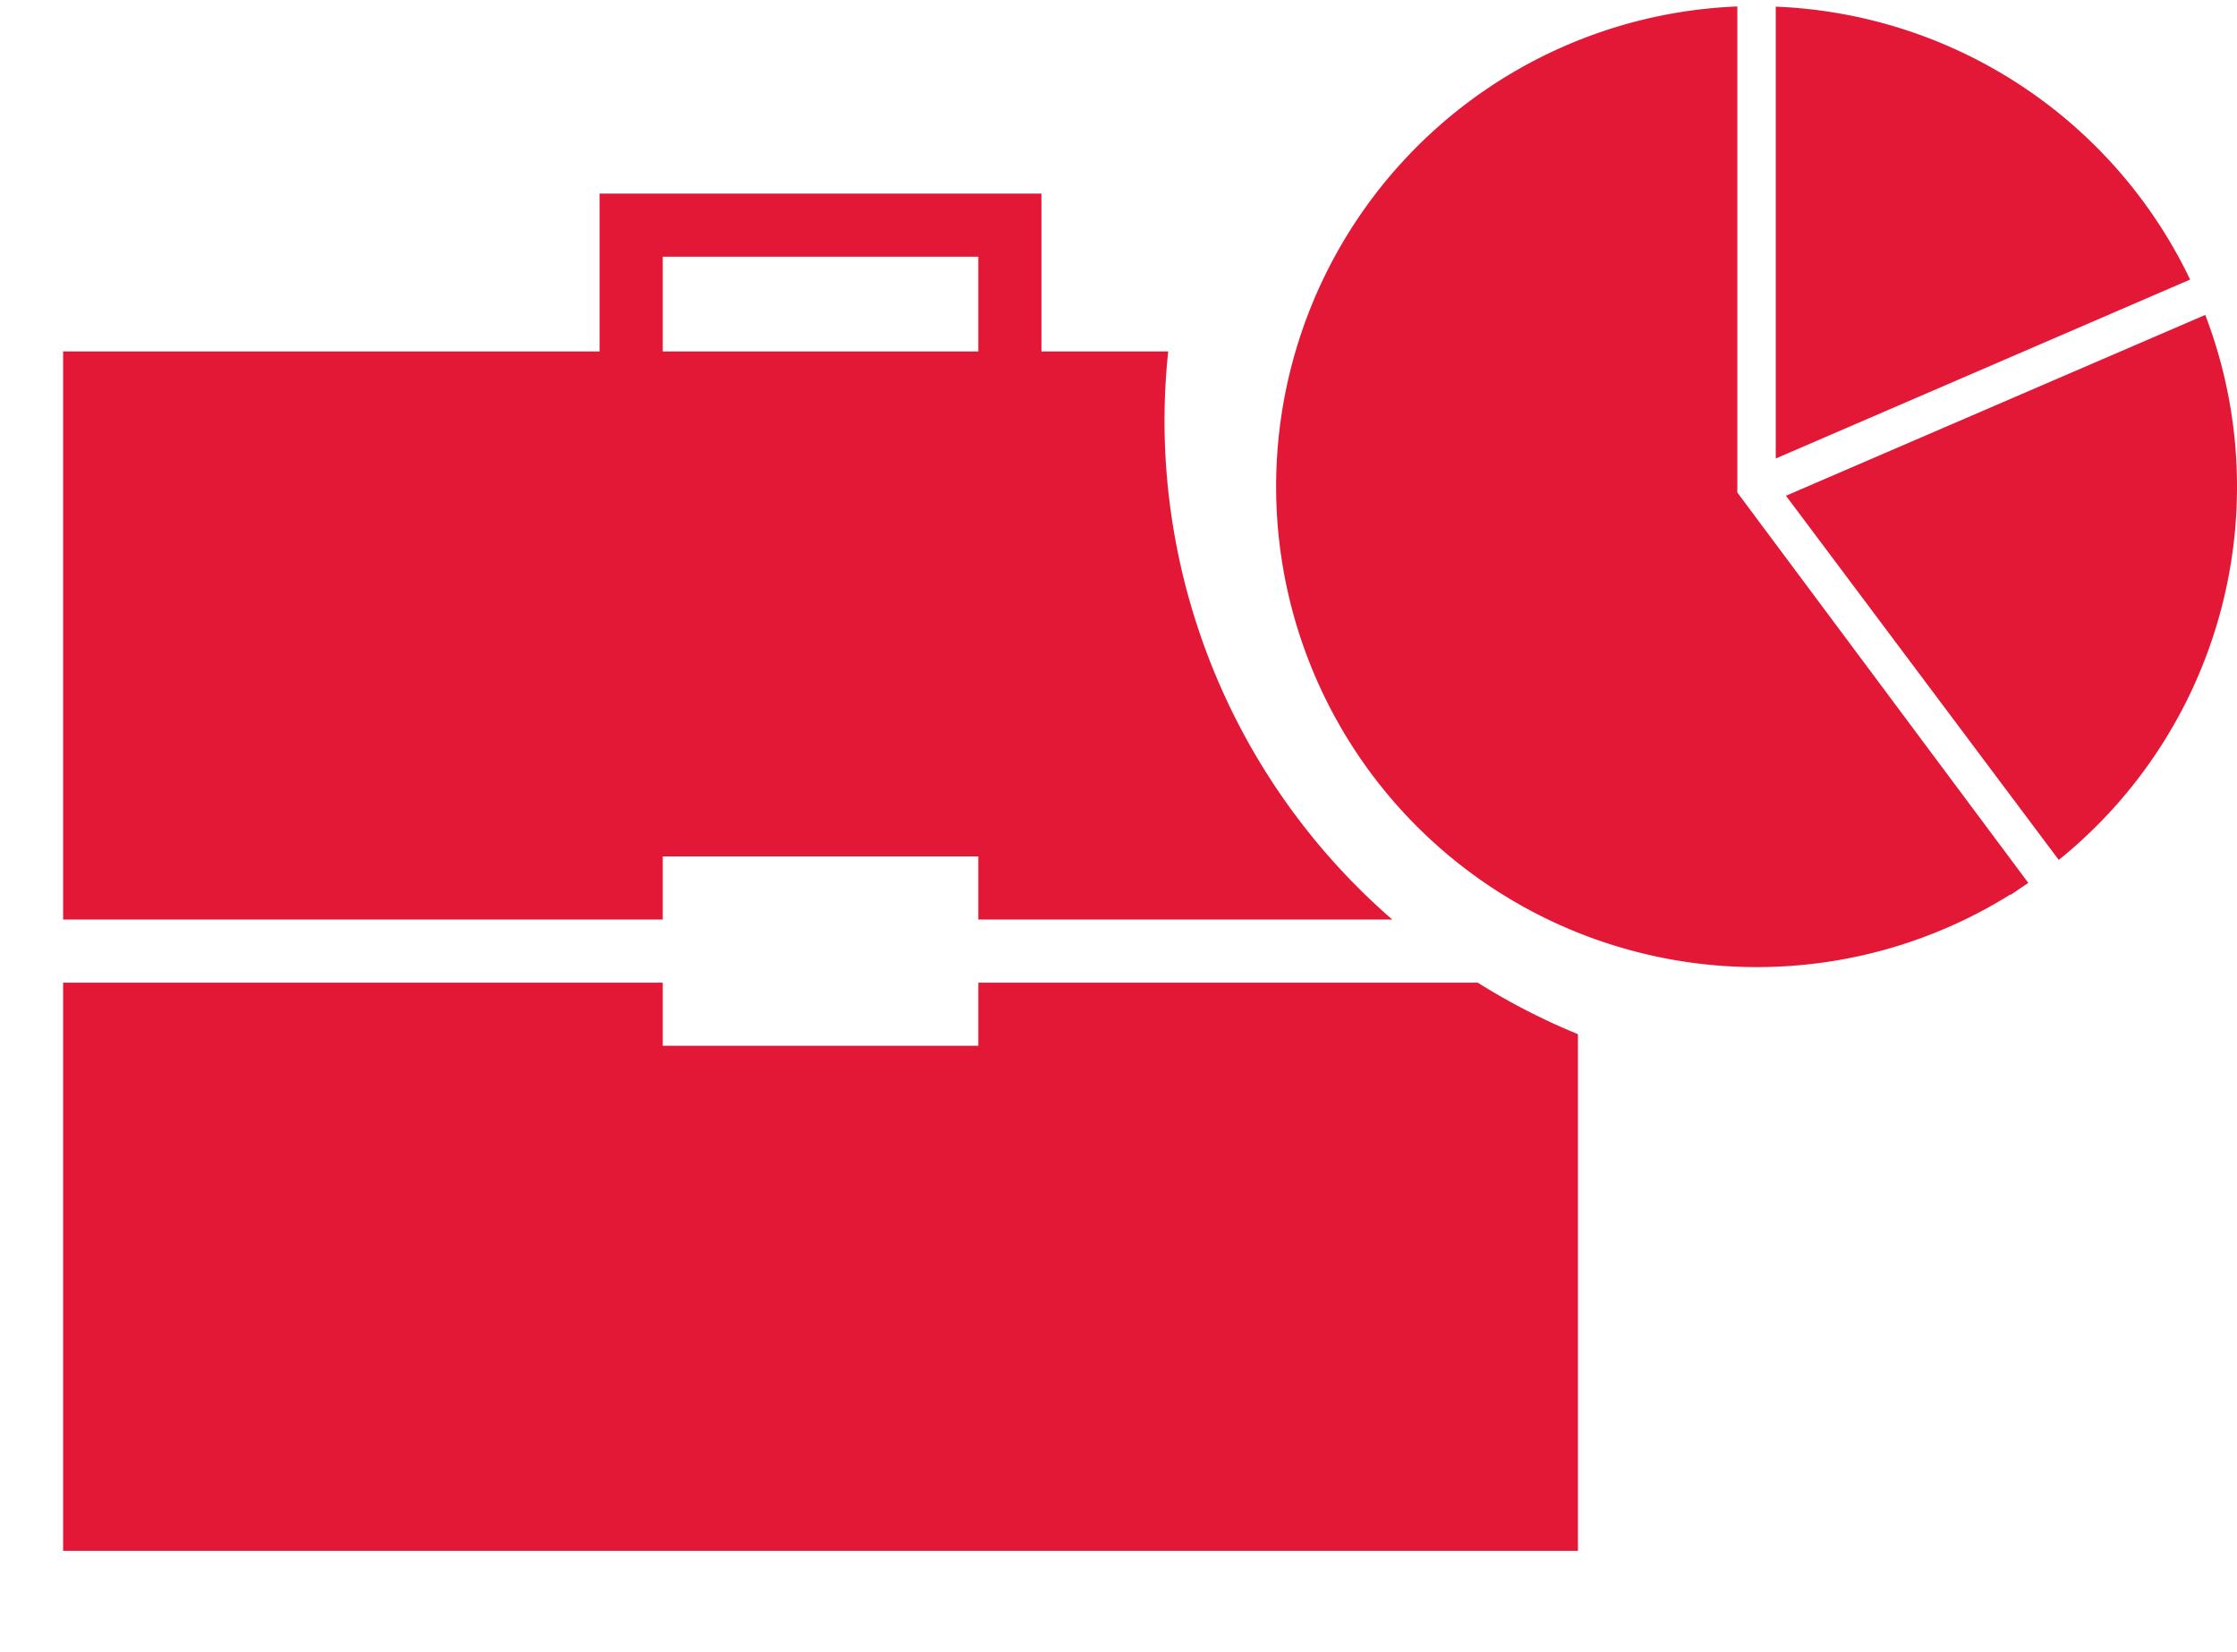 <svg xmlns="http://www.w3.org/2000/svg" xmlns:xlink="http://www.w3.org/1999/xlink" viewBox="9166 403 70.884 51.924" width="65" height="48" preserveAspectRatio="xMidYMid meet"><defs><style>      .cls-1 {        fill: none;      }      .cls-2 {        clip-path: url(#clip-path);      }      .cls-3 {        fill: #e31837;      }    </style><clipPath id="clip-path"><path id="Path_141" data-name="Path 141" class="cls-1" d="M0-51.924H70.884V0H0Z" transform="translate(0 51.924)" /></clipPath></defs><g id="Group_312" data-name="Group 312" transform="translate(9166 403)"><g id="Group_311" data-name="Group 311" class="cls-2"><g id="Group_306" data-name="Group 306"><path id="Path_135" data-name="Path 135" class="cls-3" d="M0,0,13.129-5.669A15.222,15.222,0,0,0,0-14.316Z" transform="translate(56.269 14.316)" /></g><g id="Group_307" data-name="Group 307"><path id="Path_136" data-name="Path 136" class="cls-3" d="M0,0V-15.4A15.221,15.221,0,0,0-14.614-.187,15.222,15.222,0,0,0,.609,15.036a15.152,15.152,0,0,0,8.042-2.3l.009.012.453-.308.016-.01.091-.061Z" transform="translate(55.051 15.394)" /></g><g id="Group_308" data-name="Group 308"><path id="Path_137" data-name="Path 137" class="cls-3" d="M0,0A15.182,15.182,0,0,0-1.006-5.44L-14.292.289l8.644,11.539A15.186,15.186,0,0,0,0,0" transform="translate(70.884 15.207)" /></g><g id="Group_309" data-name="Group 309" transform="translate(2 -3)"><path id="Path_138" data-name="Path 138" class="cls-3" d="M0,0H-2V2H-12V0H-31V18H17V1.632A20.934,20.934,0,0,1,13.826,0Z" transform="translate(31 33.924)" /></g><path id="Path_139" data-name="Path 139" class="cls-3" d="M29-38H19v-3H29Zm5.9,2.183A20.988,20.988,0,0,1,35.017-38H31v-5H17v5H0v18H19v-2H29v2H42.118A20.935,20.935,0,0,1,34.9-35.817" transform="translate(2 48.924)" /></g></g></svg>



<!-- <svg xmlns="http://www.w3.org/2000/svg" xmlns:xlink="http://www.w3.org/1999/xlink" viewBox="9166 403 70.884 51.924" width = "150px" height="110px" preserveAspectRatio="xMidYMid meet">
  <defs>
    <style>
      .cls-1 {
        fill: none;
      }

      .cls-2 {
        clip-path: url(#clip-path);
      }

      .cls-3 {
        fill: #fa2b2e;
      }
    </style>
    <clipPath id="clip-path">
      <path id="Path_141" data-name="Path 141" class="cls-1" d="M0-51.924H70.884V0H0Z" transform="translate(0 51.924)"/>
    </clipPath>
  </defs>
  <g id="Group_312" data-name="Group 312" transform="translate(9166 403)">
    <g id="Group_311" data-name="Group 311" class="cls-2">
      <g id="Group_306" data-name="Group 306">
        <path id="Path_135" data-name="Path 135" class="cls-3" d="M0,0,13.129-5.669A15.222,15.222,0,0,0,0-14.316Z" transform="translate(56.269 14.316)"/>
      </g>
      <g id="Group_307" data-name="Group 307">
        <path id="Path_136" data-name="Path 136" class="cls-3" d="M0,0V-15.4A15.221,15.221,0,0,0-14.614-.187,15.222,15.222,0,0,0,.609,15.036a15.152,15.152,0,0,0,8.042-2.3l.009.012.453-.308.016-.01.091-.061Z" transform="translate(55.051 15.394)"/>
      </g>
      <g id="Group_308" data-name="Group 308">
        <path id="Path_137" data-name="Path 137" class="cls-3" d="M0,0A15.182,15.182,0,0,0-1.006-5.44L-14.292.289l8.644,11.539A15.186,15.186,0,0,0,0,0" transform="translate(70.884 15.207)"/>
      </g>
      <g id="Group_309" data-name="Group 309" transform="translate(2 -3)">
        <path id="Path_138" data-name="Path 138" class="cls-3" d="M0,0H-2V2H-12V0H-31V18H17V1.632A20.934,20.934,0,0,1,13.826,0Z" transform="translate(31 33.924)"/>
      </g>
      <path id="Path_139" data-name="Path 139" class="cls-3" d="M29-38H19v-3H29Zm5.9,2.183A20.988,20.988,0,0,1,35.017-38H31v-5H17v5H0v18H19v-2H29v2H42.118A20.935,20.935,0,0,1,34.9-35.817" transform="translate(2 48.924)"/>
    </g>
  </g>
</svg> -->
